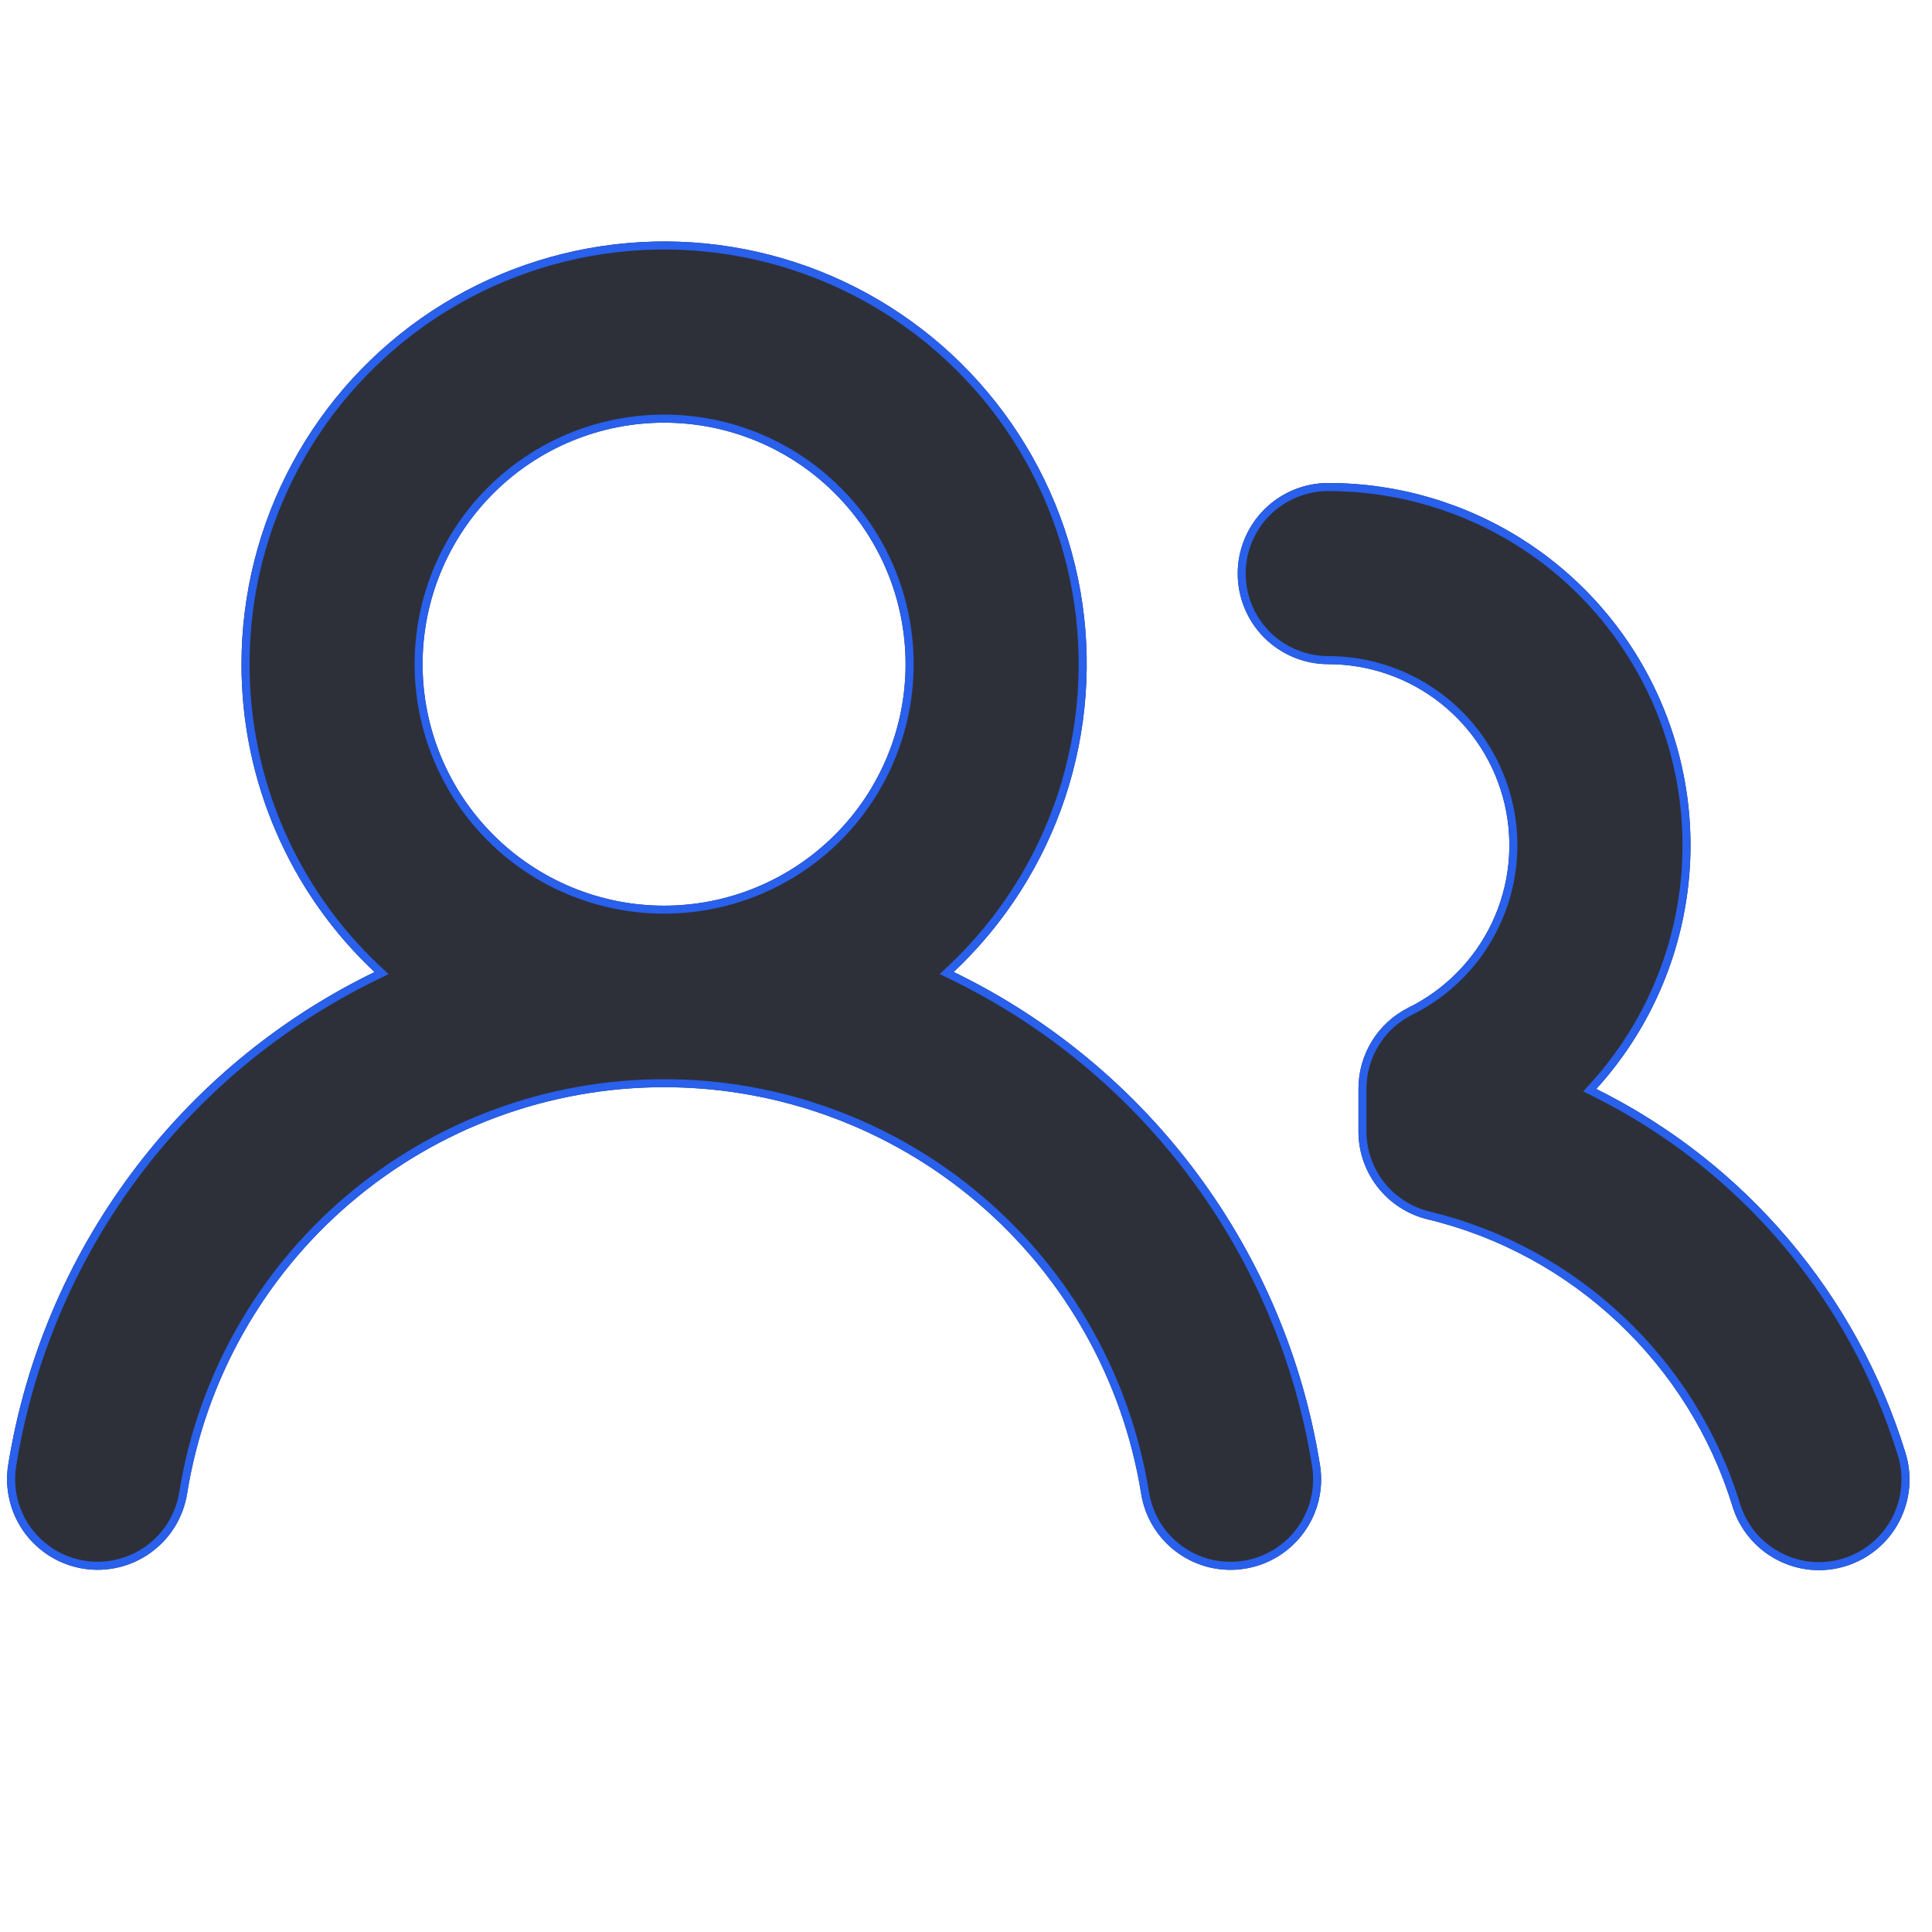 <svg width="22" height="22" viewBox="0 0 22 22" fill="none" xmlns="http://www.w3.org/2000/svg"><path fill-rule="evenodd" clip-rule="evenodd" d="M7.562 4.813C6.833 4.813 6.134 5.102 5.618 5.618C5.102 6.134 4.812 6.833 4.812 7.563C4.812 8.292 5.102 8.991 5.618 9.507C6.134 10.023 6.833 10.313 7.562 10.313C8.292 10.313 8.991 10.023 9.507 9.507C10.023 8.991 10.312 8.292 10.312 7.563C10.312 6.833 10.023 6.134 9.507 5.618C8.991 5.102 8.292 4.813 7.562 4.813ZM2.75 7.563C2.75 6.765 2.948 5.98 3.327 5.278C3.705 4.576 4.252 3.979 4.919 3.54C5.586 3.102 6.351 2.837 7.145 2.768C7.94 2.698 8.739 2.828 9.472 3.144C10.204 3.461 10.846 3.954 11.34 4.581C11.834 5.207 12.165 5.946 12.303 6.732C12.44 7.517 12.38 8.325 12.129 9.082C11.877 9.839 11.441 10.521 10.86 11.068C11.955 11.599 12.907 12.387 13.633 13.365C14.359 14.342 14.839 15.48 15.031 16.683C15.053 16.817 15.047 16.953 15.016 17.085C14.984 17.217 14.927 17.341 14.847 17.451C14.768 17.56 14.667 17.653 14.552 17.724C14.436 17.795 14.308 17.842 14.174 17.863C14.04 17.885 13.904 17.879 13.772 17.848C13.64 17.816 13.516 17.759 13.406 17.679C13.297 17.6 13.204 17.499 13.133 17.384C13.062 17.268 13.015 17.14 12.994 17.006C12.786 15.716 12.125 14.541 11.13 13.694C10.134 12.846 8.87 12.38 7.562 12.38C6.255 12.38 4.991 12.846 3.995 13.694C3 14.541 2.339 15.716 2.131 17.006C2.11 17.14 2.062 17.268 1.992 17.384C1.921 17.499 1.828 17.599 1.718 17.679C1.608 17.759 1.484 17.816 1.352 17.847C1.221 17.879 1.084 17.884 0.95 17.863C0.816 17.841 0.688 17.794 0.572 17.723C0.457 17.652 0.357 17.559 0.277 17.45C0.198 17.34 0.14 17.216 0.109 17.084C0.077 16.952 0.072 16.815 0.093 16.682C0.286 15.48 0.766 14.342 1.493 13.365C2.219 12.388 3.17 11.6 4.265 11.069C3.786 10.619 3.404 10.076 3.144 9.473C2.883 8.87 2.749 8.22 2.75 7.563ZM15.125 5.5C14.851 5.5 14.589 5.609 14.396 5.802C14.202 5.996 14.094 6.258 14.094 6.531C14.094 6.805 14.202 7.067 14.396 7.261C14.589 7.454 14.851 7.563 15.125 7.563C15.59 7.563 16.042 7.72 16.406 8.009C16.771 8.298 17.027 8.702 17.133 9.155C17.239 9.608 17.189 10.083 16.991 10.504C16.792 10.925 16.457 11.267 16.041 11.473C15.869 11.559 15.724 11.69 15.623 11.854C15.522 12.017 15.469 12.205 15.469 12.397V12.881C15.468 13.113 15.546 13.338 15.689 13.52C15.832 13.702 16.033 13.831 16.258 13.885C17.908 14.282 19.231 15.535 19.726 17.146C19.765 17.276 19.829 17.397 19.916 17.502C20.002 17.607 20.108 17.694 20.228 17.758C20.348 17.822 20.479 17.862 20.614 17.875C20.749 17.888 20.886 17.874 21.015 17.834C21.145 17.794 21.266 17.729 21.37 17.643C21.475 17.556 21.562 17.45 21.625 17.329C21.688 17.209 21.727 17.078 21.74 16.943C21.752 16.807 21.738 16.671 21.697 16.541C21.422 15.648 20.968 14.821 20.363 14.109C19.758 13.397 19.014 12.815 18.177 12.4C18.715 11.809 19.069 11.074 19.197 10.285C19.325 9.496 19.221 8.687 18.897 7.956C18.574 7.225 18.046 6.604 17.376 6.168C16.706 5.732 15.924 5.5 15.125 5.5Z" fill= "#2E3039"></path><path fill-rule="evenodd" clip-rule="evenodd" d="M2.842 7.563C2.841 8.207 2.972 8.845 3.228 9.437C3.483 10.028 3.858 10.561 4.328 11.002L4.425 11.093L4.305 11.151C3.223 11.676 2.284 12.454 1.566 13.419C0.849 14.385 0.375 15.509 0.184 16.696C0.165 16.818 0.169 16.942 0.198 17.062C0.227 17.183 0.279 17.296 0.351 17.396C0.424 17.496 0.515 17.58 0.62 17.645C0.726 17.71 0.843 17.753 0.964 17.772C1.086 17.792 1.211 17.787 1.331 17.758C1.451 17.729 1.564 17.677 1.664 17.605C1.764 17.532 1.849 17.441 1.913 17.336C1.978 17.23 2.021 17.114 2.041 16.992C2.252 15.68 2.924 14.486 3.936 13.624C4.948 12.762 6.233 12.289 7.562 12.289C8.891 12.289 10.177 12.762 11.189 13.624C12.201 14.486 12.873 15.679 13.084 16.991C13.104 17.113 13.147 17.231 13.211 17.336C13.276 17.441 13.36 17.532 13.46 17.605C13.56 17.678 13.673 17.73 13.793 17.759C13.913 17.787 14.038 17.792 14.16 17.773C14.282 17.754 14.399 17.71 14.504 17.646C14.609 17.581 14.7 17.497 14.773 17.397C14.846 17.297 14.898 17.184 14.927 17.064C14.955 16.944 14.96 16.819 14.941 16.697C14.751 15.509 14.277 14.385 13.559 13.419C12.842 12.454 11.902 11.675 10.82 11.15L10.7 11.092L10.797 11.001C11.367 10.465 11.795 9.795 12.042 9.053C12.289 8.31 12.347 7.518 12.212 6.747C12.077 5.977 11.753 5.252 11.268 4.637C10.783 4.023 10.153 3.539 9.435 3.229C8.717 2.918 7.933 2.791 7.153 2.859C6.374 2.927 5.623 3.187 4.969 3.617C4.316 4.047 3.779 4.632 3.407 5.321C3.036 6.01 2.841 6.78 2.842 7.563ZM15.031 16.683C15.053 16.817 15.047 16.953 15.016 17.085C14.984 17.217 14.927 17.341 14.847 17.451C14.768 17.56 14.667 17.653 14.552 17.724C14.436 17.795 14.308 17.842 14.174 17.863C14.04 17.885 13.904 17.879 13.772 17.848C13.64 17.816 13.516 17.759 13.406 17.679C13.297 17.6 13.204 17.499 13.133 17.384C13.062 17.268 13.015 17.14 12.994 17.006C12.786 15.716 12.125 14.541 11.13 13.694C10.134 12.846 8.87 12.38 7.562 12.38C6.255 12.38 4.991 12.846 3.995 13.694C3 14.541 2.339 15.716 2.131 17.006C2.11 17.14 2.062 17.268 1.992 17.384C1.921 17.499 1.828 17.599 1.718 17.679C1.608 17.759 1.484 17.816 1.352 17.847C1.221 17.879 1.084 17.884 0.95 17.863C0.816 17.841 0.688 17.794 0.572 17.723C0.457 17.652 0.357 17.559 0.277 17.45C0.198 17.34 0.14 17.216 0.109 17.084C0.077 16.952 0.072 16.815 0.093 16.682C0.286 15.48 0.766 14.342 1.493 13.365C2.199 12.414 3.119 11.643 4.177 11.112C4.207 11.098 4.236 11.083 4.265 11.069C4.241 11.047 4.218 11.024 4.195 11.001C3.748 10.565 3.391 10.046 3.144 9.473C2.883 8.87 2.749 8.22 2.75 7.563C2.75 6.765 2.948 5.98 3.327 5.278C3.705 4.576 4.252 3.979 4.919 3.54C5.586 3.102 6.351 2.837 7.145 2.768C7.94 2.698 8.739 2.828 9.472 3.144C10.204 3.461 10.846 3.954 11.34 4.581C11.834 5.207 12.165 5.946 12.303 6.732C12.44 7.517 12.38 8.325 12.129 9.082C11.887 9.808 11.476 10.465 10.93 11C10.907 11.023 10.883 11.045 10.86 11.068C10.889 11.082 10.918 11.096 10.947 11.111C12.006 11.641 12.926 12.413 13.633 13.365C14.359 14.342 14.839 15.48 15.031 16.683ZM18.241 12.329C18.743 11.75 19.074 11.043 19.197 10.285C19.325 9.496 19.221 8.687 18.897 7.956C18.574 7.225 18.046 6.604 17.376 6.168C16.706 5.732 15.924 5.5 15.125 5.5C14.851 5.5 14.589 5.609 14.396 5.802C14.202 5.996 14.094 6.258 14.094 6.531C14.094 6.805 14.202 7.067 14.396 7.261C14.589 7.454 14.851 7.563 15.125 7.563C15.59 7.563 16.042 7.72 16.406 8.009C16.771 8.298 17.027 8.702 17.133 9.155C17.239 9.608 17.189 10.083 16.991 10.504C16.792 10.925 16.457 11.267 16.041 11.473C15.869 11.559 15.724 11.69 15.623 11.854C15.522 12.017 15.469 12.205 15.469 12.397V12.881C15.468 13.113 15.546 13.338 15.689 13.52C15.832 13.702 16.033 13.831 16.258 13.885C17.908 14.282 19.231 15.535 19.726 17.146C19.765 17.276 19.829 17.397 19.916 17.502C20.002 17.607 20.108 17.694 20.228 17.758C20.348 17.822 20.479 17.862 20.614 17.875C20.749 17.888 20.886 17.874 21.015 17.834C21.145 17.794 21.266 17.729 21.37 17.643C21.475 17.556 21.562 17.45 21.625 17.329C21.688 17.209 21.727 17.078 21.74 16.943C21.752 16.807 21.738 16.671 21.697 16.541C21.422 15.648 20.968 14.821 20.363 14.109C19.779 13.421 19.065 12.855 18.262 12.443C18.234 12.428 18.206 12.414 18.177 12.4C18.199 12.376 18.22 12.353 18.241 12.329ZM16.279 13.796C17.961 14.201 19.309 15.477 19.813 17.119C19.849 17.238 19.908 17.349 19.986 17.444C20.065 17.54 20.162 17.619 20.271 17.677C20.38 17.735 20.5 17.772 20.623 17.784C20.746 17.795 20.87 17.783 20.988 17.747C21.107 17.71 21.217 17.651 21.312 17.572C21.407 17.493 21.486 17.396 21.544 17.287C21.602 17.177 21.637 17.057 21.648 16.934C21.66 16.811 21.647 16.687 21.61 16.569C21.338 15.688 20.89 14.871 20.293 14.168C19.696 13.466 18.962 12.892 18.137 12.482L18.028 12.428L18.11 12.338C18.635 11.76 18.982 11.042 19.107 10.27C19.232 9.499 19.13 8.708 18.814 7.993C18.497 7.279 17.981 6.671 17.326 6.245C16.671 5.819 15.906 5.592 15.125 5.592C14.876 5.592 14.637 5.691 14.46 5.867C14.284 6.043 14.185 6.282 14.185 6.531C14.185 6.781 14.284 7.02 14.46 7.196C14.637 7.372 14.876 7.471 15.125 7.471C15.611 7.471 16.082 7.635 16.463 7.937C16.844 8.239 17.111 8.661 17.222 9.134C17.333 9.607 17.281 10.104 17.073 10.543C16.866 10.983 16.517 11.339 16.081 11.555C15.925 11.633 15.793 11.753 15.701 11.902C15.609 12.051 15.56 12.222 15.56 12.397V12.881C15.56 13.092 15.631 13.297 15.761 13.463C15.892 13.629 16.074 13.746 16.279 13.796ZM5.553 5.553C6.086 5.02 6.809 4.721 7.562 4.721C8.316 4.721 9.039 5.02 9.572 5.553C10.105 6.086 10.404 6.809 10.404 7.563C10.404 8.316 10.105 9.039 9.572 9.572C9.039 10.105 8.316 10.404 7.562 10.404C6.809 10.404 6.086 10.105 5.553 9.572C5.02 9.039 4.721 8.316 4.721 7.563C4.721 6.809 5.02 6.086 5.553 5.553ZM5.618 5.618C6.134 5.102 6.833 4.813 7.562 4.813C8.292 4.813 8.991 5.102 9.507 5.618C10.023 6.134 10.312 6.833 10.312 7.563C10.312 8.292 10.023 8.991 9.507 9.507C8.991 10.023 8.292 10.313 7.562 10.313C6.833 10.313 6.134 10.023 5.618 9.507C5.102 8.991 4.812 8.292 4.812 7.563C4.812 6.833 5.102 6.134 5.618 5.618Z" fill="#2960ec"></path></svg>